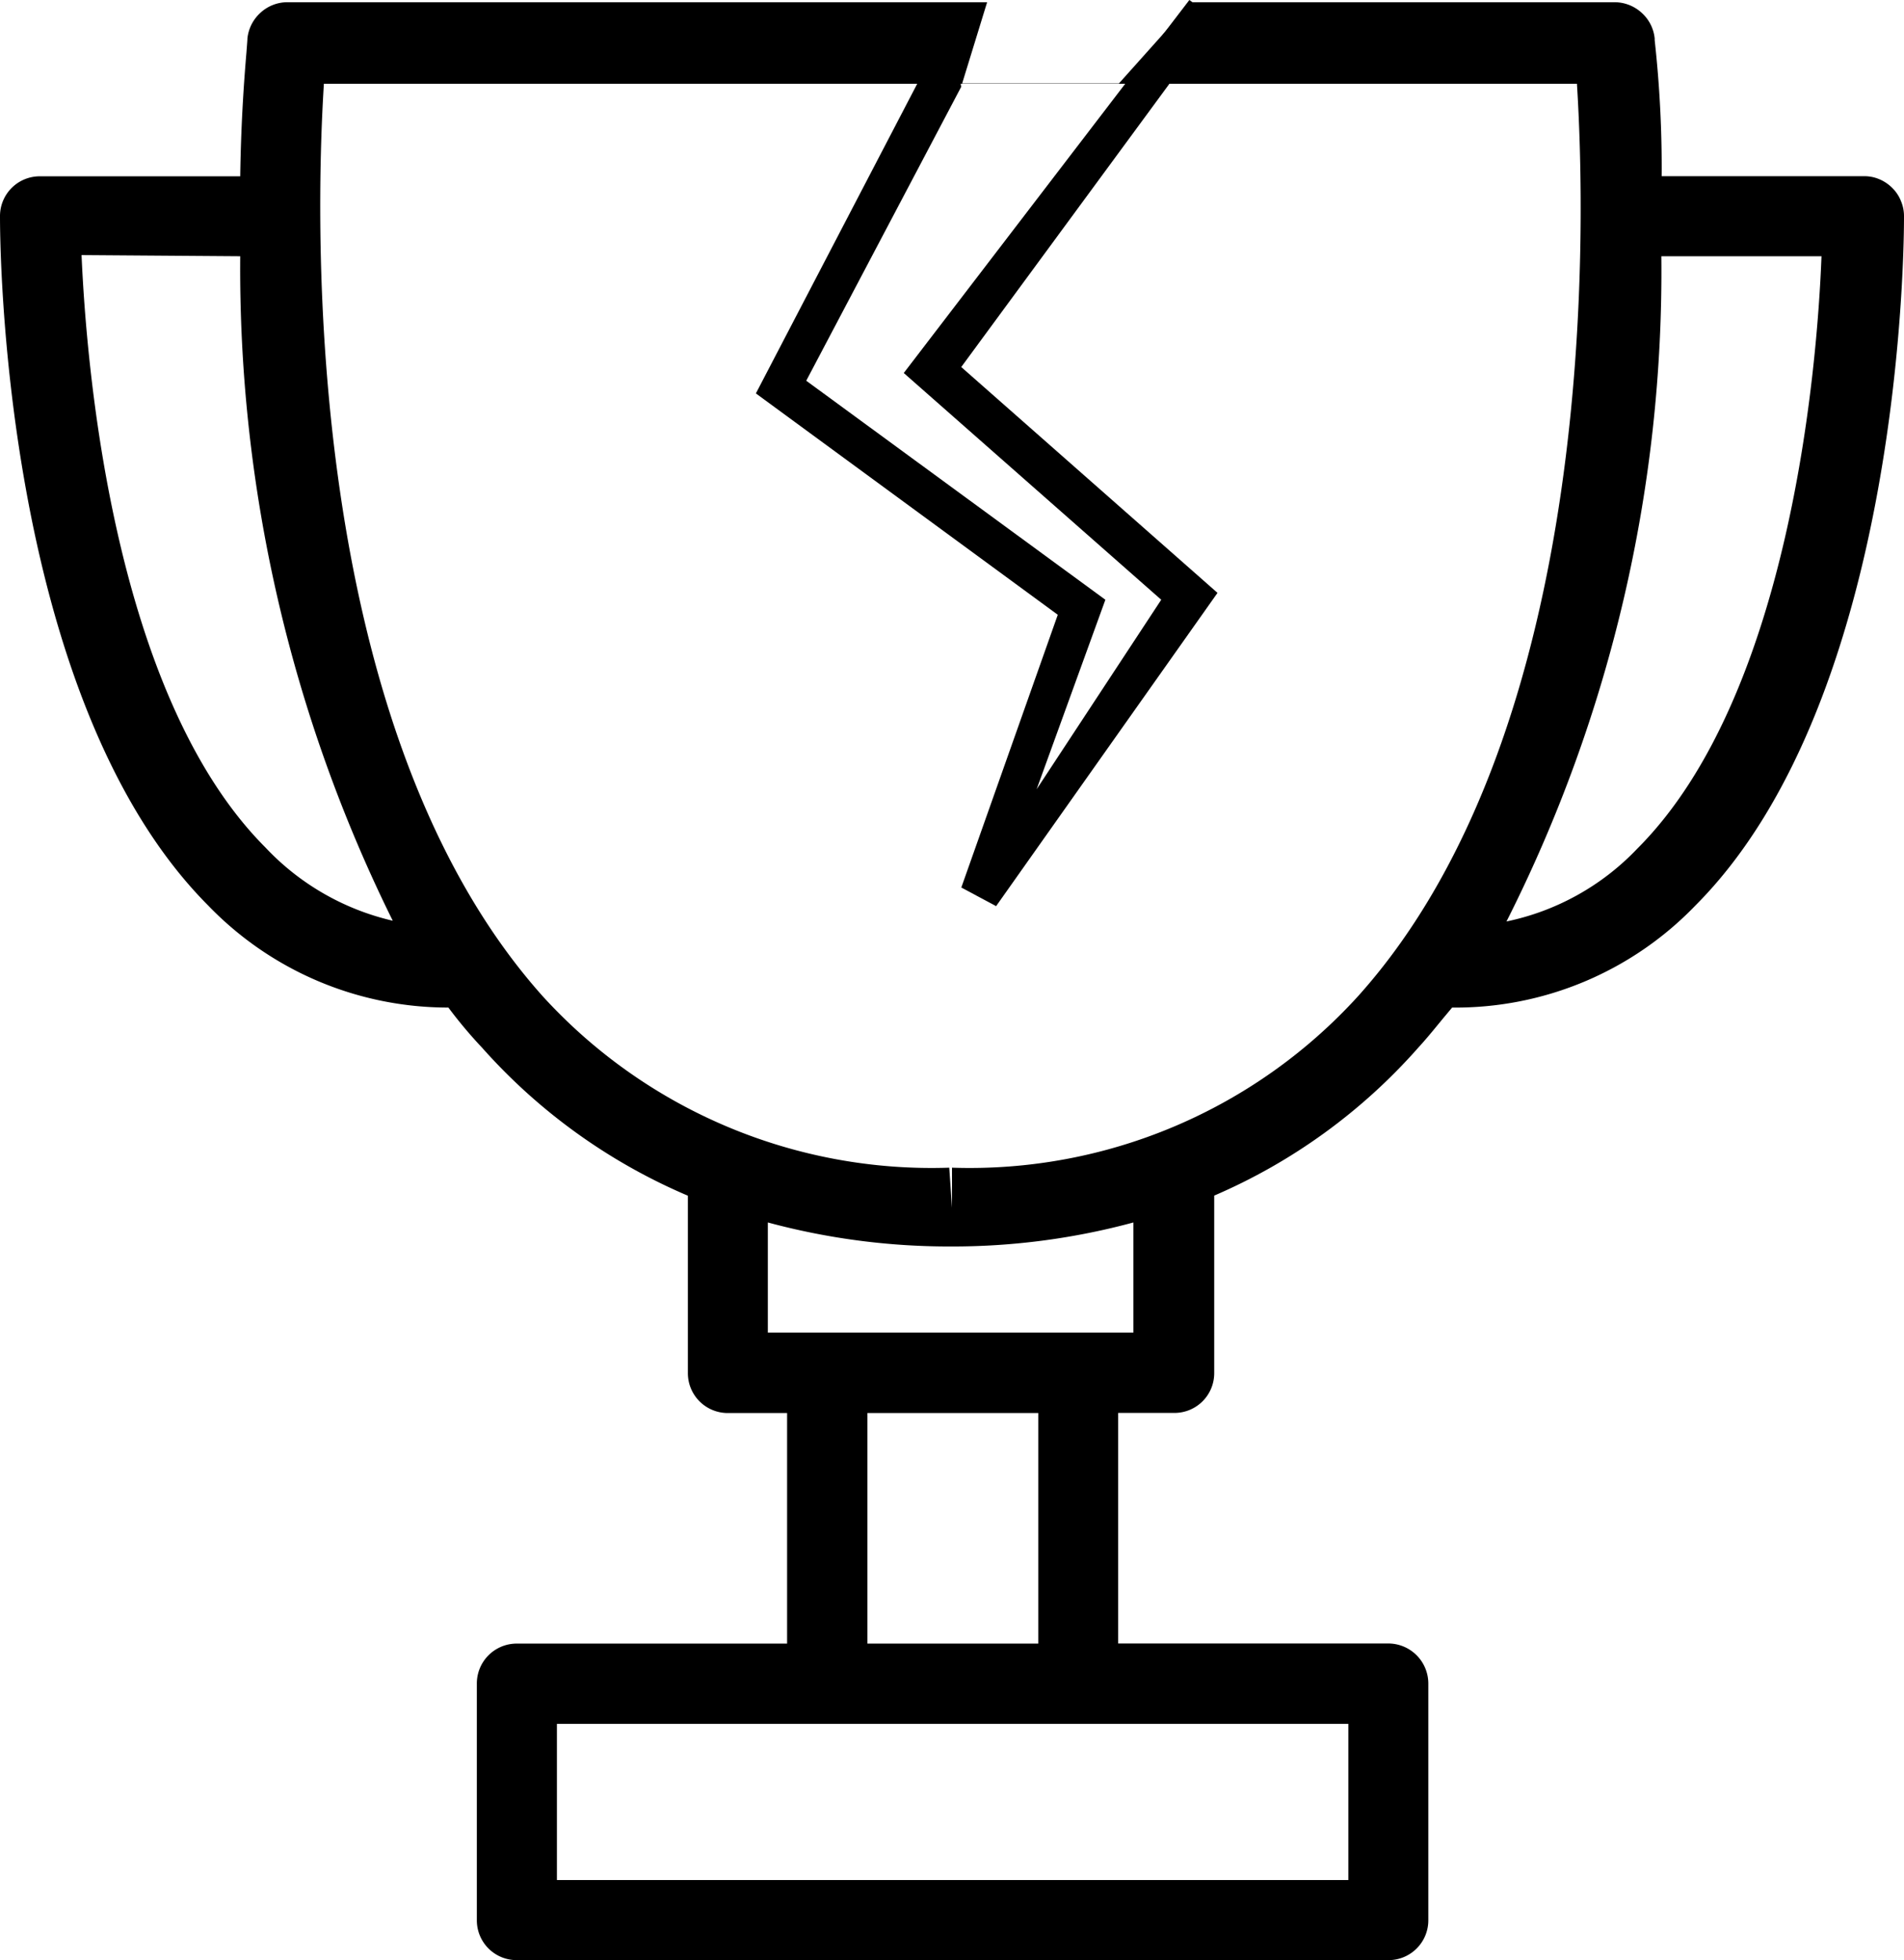 <svg xmlns="http://www.w3.org/2000/svg" width="18" height="18.534" viewBox="0 0 18 18.534">
  <g id="icon-loser" transform="translate(-2501 -5728)">
    <path id="Path_1179" data-name="Path 1179" d="M19.087,10.471,21.5,7.187,21.244,7l-2.7,3.527,2.434,2.144L19.8,14.463l.65-1.792L17.622,10.6l1.465-2.779-.1-.635-1.841,3.534L20,12.813l-.912,2.579.329.176,2.093-2.962-2.422-2.135Z" transform="translate(2491 5721)" fill-rule="evenodd"/>
    <path id="Path_1180" data-name="Path 1180" d="M25.706,8.666h1.92a.361.361,0,0,1,.144.03.38.38,0,0,1,.122.084.358.358,0,0,1,.08.123A.364.364,0,0,1,28,9.048c0,.182,0,4.538-1.972,6.514a3.147,3.147,0,0,1-2.3.965l-.055.066c-.084.1-.17.21-.264.312a5.434,5.434,0,0,1-1.93,1.4v1.677a.376.376,0,0,1-.378.378h-.53v2.18h2.554a.379.379,0,0,1,.378.379v2.237a.376.376,0,0,1-.378.378H14.886a.376.376,0,0,1-.378-.378V22.919a.377.377,0,0,1,.378-.378h2.555v-2.18h-.56a.377.377,0,0,1-.378-.379V18.306a5.461,5.461,0,0,1-1.946-1.4,4.335,4.335,0,0,1-.318-.379,3.151,3.151,0,0,1-2.271-.965C10,13.586,10,9.226,10,9.045a.376.376,0,0,1,.379-.378h1.892c.008-.556.042-.971.059-1.174.005-.068.009-.112.009-.129a.381.381,0,0,1,.123-.243.376.376,0,0,1,.255-.1h6.615l-.236.768h1.482l.687-.768h4a.381.381,0,0,1,.255.1.376.376,0,0,1,.123.243l0,.016a11,11,0,0,1,.066,1.286ZM15.265,24.777h7.482V23.3H15.265v1.48ZM18.2,22.541h1.616v-2.18H18.2ZM17.259,19.6h3.456V18.559A6.541,6.541,0,0,1,19,18.786h-.026a6.572,6.572,0,0,1-1.715-.227ZM19,18.419v-.378a4.961,4.961,0,0,0,3.841-1.624c2.275-2.536,2.15-7.316,2.067-8.625H13.062c-.083,1.31-.2,6.086,2.066,8.625a4.973,4.973,0,0,0,3.846,1.624l.026.378Zm-5.287-2.713a13.9,13.9,0,0,1-1.442-6.283l-1.5-.011c.046,1.06.3,4.16,1.737,5.6A2.394,2.394,0,0,0,13.713,15.706ZM27.22,9.423H25.706a13.633,13.633,0,0,1-1.464,6.29,2.372,2.372,0,0,0,1.237-.689c1.439-1.438,1.7-4.526,1.741-5.6Z" transform="translate(2491 5721)" fill-rule="evenodd"/>
  </g>
</svg>
